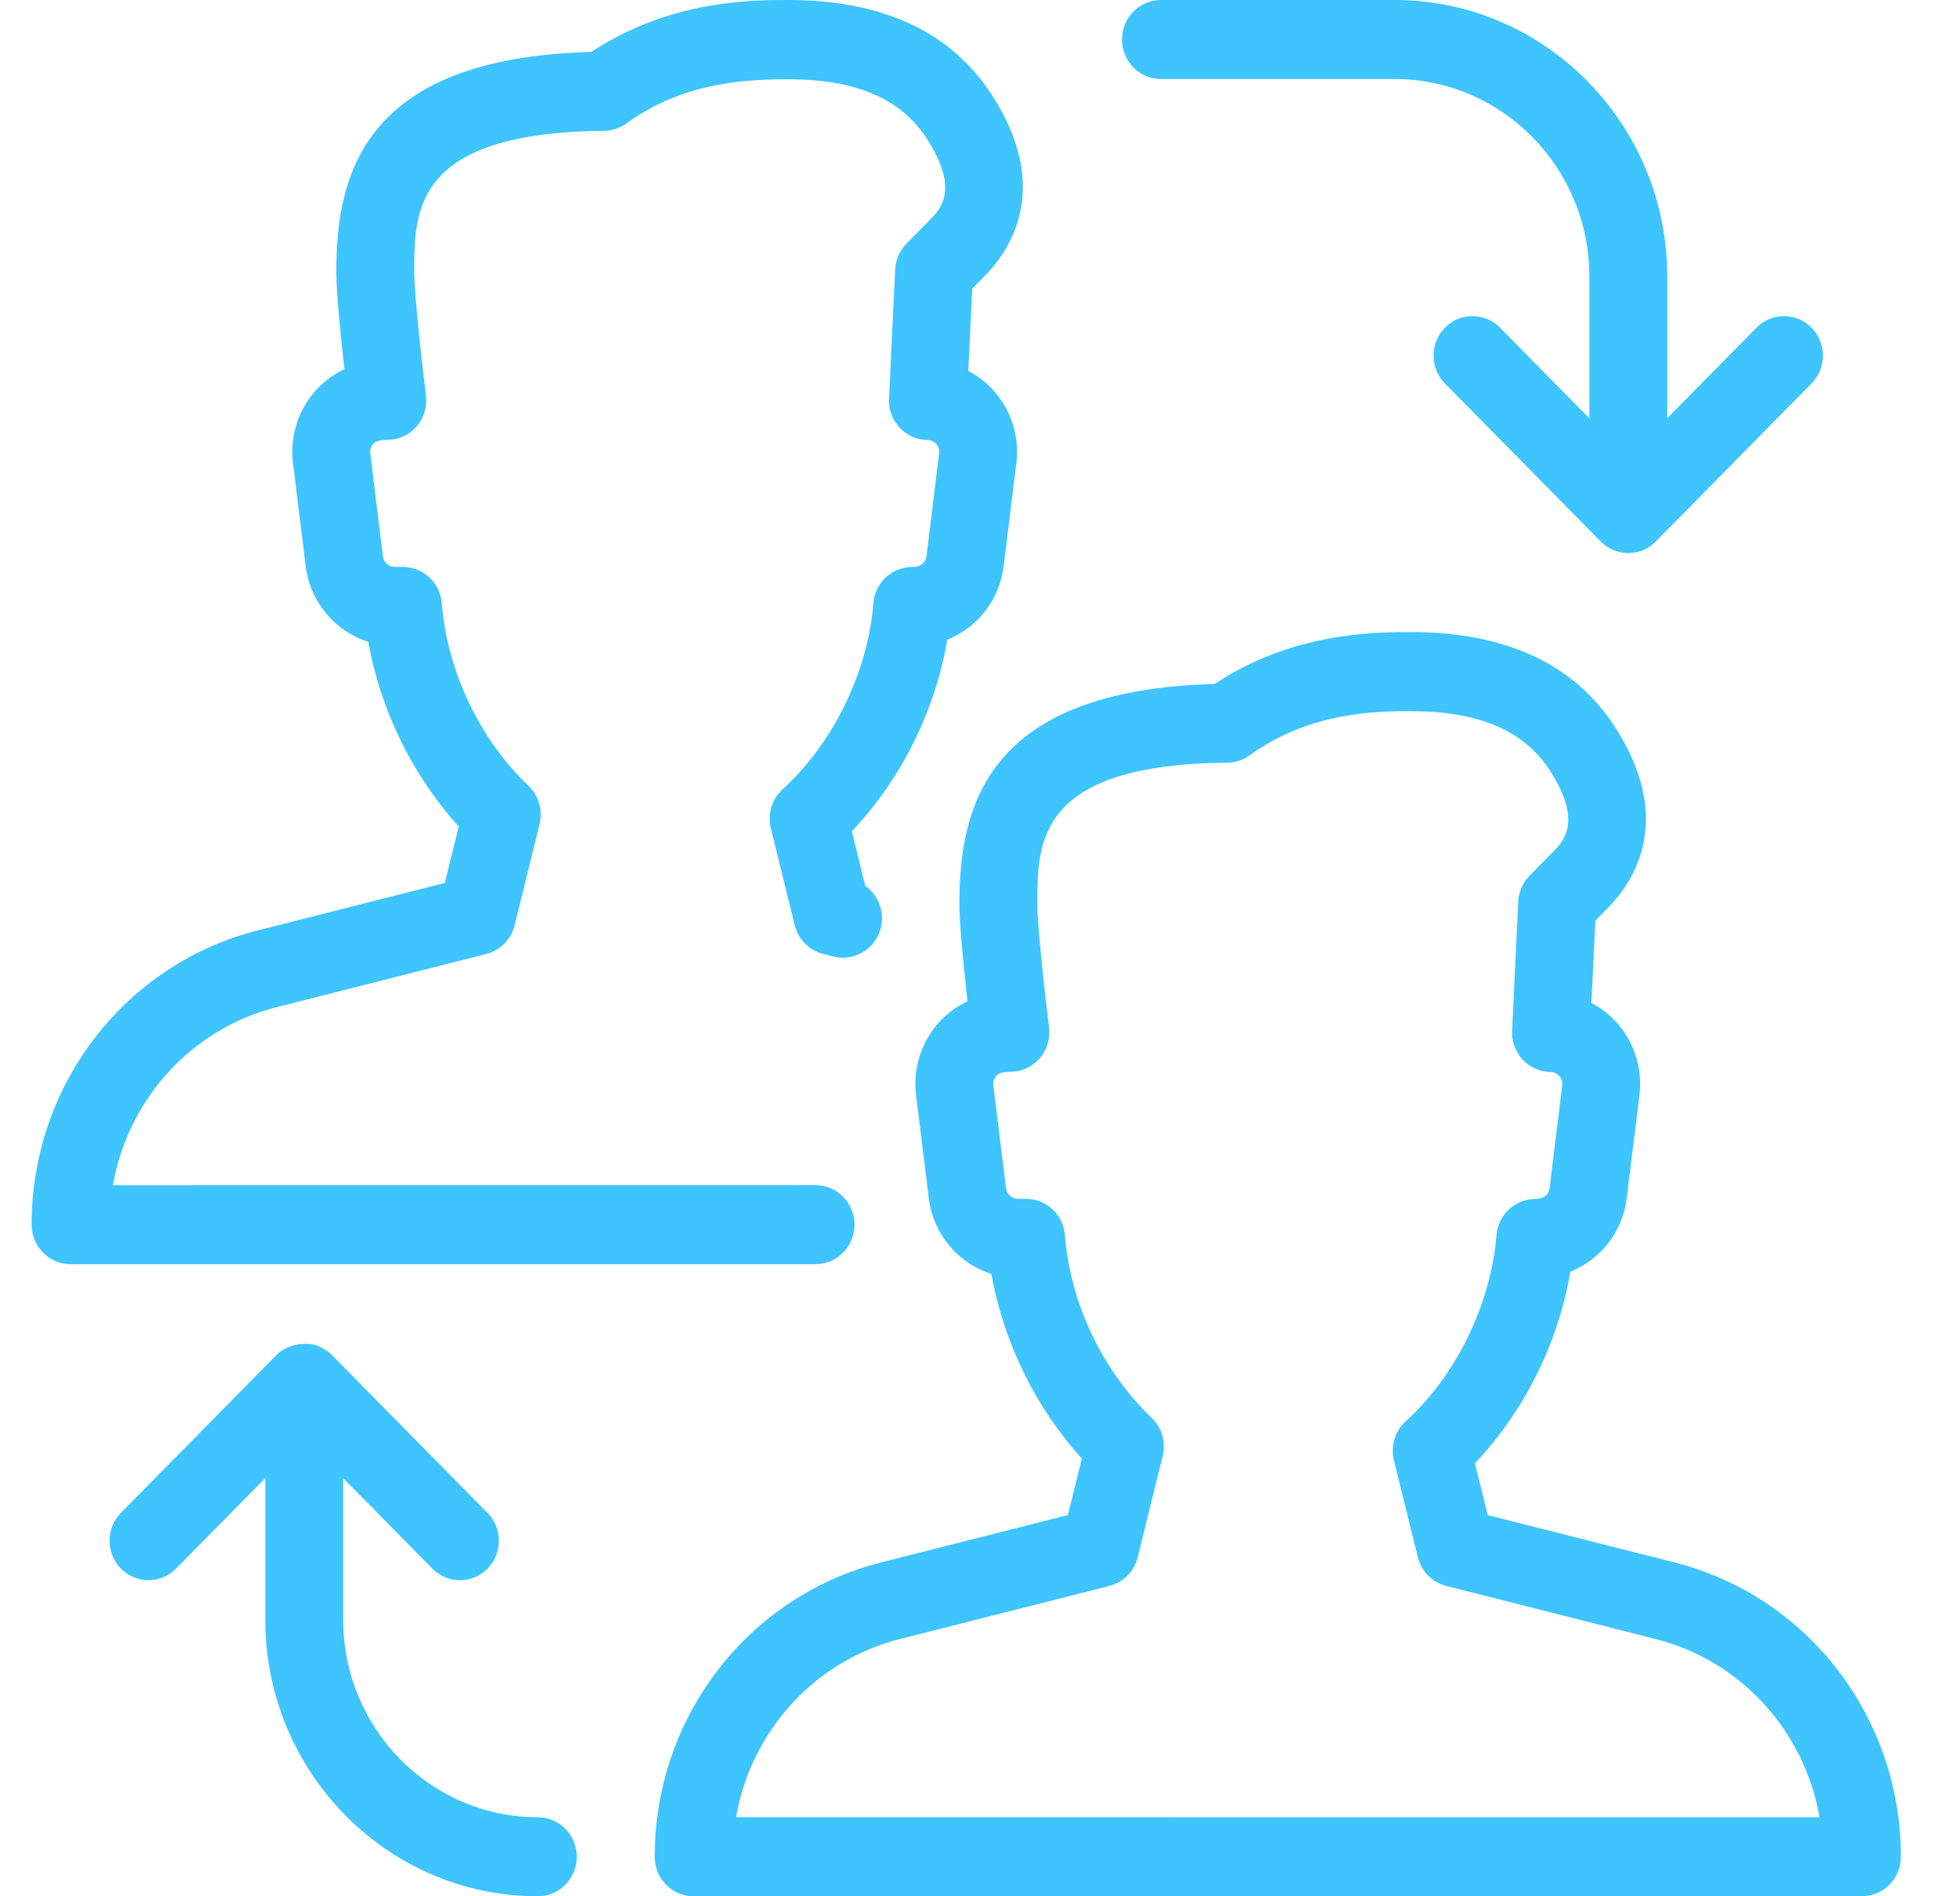 <?xml version="1.0" encoding="UTF-8"?> <svg xmlns="http://www.w3.org/2000/svg" xmlns:xlink="http://www.w3.org/1999/xlink" width="31px" height="30px" viewBox="0 0 31 30" version="1.1"><!-- Generator: Sketch 63.1 (92452) - https://sketch.com --><title>Fill 1</title><desc>Created with Sketch.</desc><g id="Solutions" stroke="none" stroke-width="1" fill="none" fill-rule="evenodd"><g id="Solutions-—-Hover" transform="translate(-974, -1579)" fill="#3EC4FF"><g id="Group-2" transform="translate(-1, 1491)"><path d="M988.515,107.375 C988.515,107.03 988.239,106.75 987.899,106.75 L976.786,106.751 C977.023,105.392 978.024,104.276 979.38,103.933 L982.692,103.092 C982.912,103.036 983.086,102.861 983.14,102.637 L983.534,101.039 C983.589,100.819 983.521,100.586 983.358,100.431 C982.585,99.694 982.072,98.615 981.988,97.544 C981.962,97.219 981.695,96.969 981.374,96.969 L981.243,96.969 C981.148,96.969 981.068,96.898 981.057,96.803 L980.856,95.173 C980.848,95.099 980.881,95.048 980.902,95.022 C980.923,94.999 980.97,94.959 981.126,94.959 C981.303,94.959 981.471,94.883 981.588,94.748 C981.705,94.614 981.759,94.435 981.737,94.256 C981.685,93.842 981.552,92.684 981.552,92.296 C981.552,91.318 981.552,90.099 984.557,90.069 C984.682,90.068 984.807,90.028 984.909,89.952 C985.757,89.336 986.678,89.254 987.468,89.254 C988.535,89.254 989.252,89.561 989.659,90.194 C990.169,90.982 989.881,91.294 989.739,91.446 L989.338,91.854 C989.229,91.964 989.165,92.111 989.158,92.266 L989.061,94.306 C989.053,94.476 989.114,94.641 989.228,94.765 C989.343,94.889 989.502,94.96 989.669,94.961 C989.743,94.961 989.789,95.003 989.81,95.026 C989.834,95.055 989.863,95.104 989.854,95.173 L989.653,96.804 C989.641,96.899 989.561,96.97 989.428,96.97 C989.106,96.97 988.839,97.22 988.813,97.545 C988.727,98.633 988.177,99.76 987.378,100.487 C987.208,100.642 987.136,100.88 987.192,101.105 L987.57,102.637 C987.624,102.86 987.797,103.035 988.017,103.091 L988.185,103.134 C988.509,103.215 988.849,103.015 988.931,102.68 C988.995,102.42 988.891,102.157 988.685,102.014 L988.473,101.151 C989.252,100.332 989.792,99.244 989.982,98.12 C990.454,97.933 990.809,97.494 990.874,96.957 L991.075,95.328 C991.125,94.921 991.002,94.512 990.737,94.204 C990.618,94.064 990.474,93.951 990.315,93.869 L990.377,92.566 L990.624,92.315 C991.038,91.868 991.596,90.909 990.69,89.506 C990.046,88.506 988.962,88 987.468,88 C986.897,88 985.593,88 984.355,88.821 C980.782,88.917 980.319,90.722 980.319,92.295 C980.319,92.636 980.391,93.336 980.447,93.841 C980.27,93.924 980.11,94.044 979.978,94.195 C979.709,94.505 979.584,94.916 979.634,95.326 L979.835,96.956 C979.905,97.529 980.304,97.99 980.825,98.154 C981.015,99.227 981.526,100.274 982.256,101.075 L982.035,101.969 L979.082,102.718 C976.973,103.252 975.5,105.168 975.5,107.375 C975.5,107.72 975.776,108 976.116,108 L987.899,108 C988.239,108 988.515,107.72 988.515,107.375 Z M993.362,89.25 L997.058,89.25 C998.755,89.25 1000.138,90.652 1000.138,92.375 L1000.138,94.618 L998.725,93.184 C998.485,92.94 998.094,92.94 997.854,93.184 C997.614,93.427 997.614,93.824 997.854,94.067 L1000.318,96.567 C1000.375,96.626 1000.443,96.67 1000.515,96.7 C1000.516,96.7 1000.517,96.702 1000.518,96.702 C1000.518,96.702 1000.52,96.702 1000.52,96.702 C1000.595,96.734 1000.674,96.75 1000.754,96.75 C1000.832,96.75 1000.913,96.734 1000.986,96.704 C1001.06,96.673 1001.129,96.627 1001.188,96.567 L1003.652,94.067 C1003.892,93.824 1003.892,93.427 1003.652,93.184 C1003.412,92.94 1003.022,92.94 1002.781,93.184 L1001.37,94.616 L1001.37,92.375 C1001.37,89.963 999.436,88 997.058,88 L993.362,88 C993.022,88 992.746,88.28 992.746,88.625 C992.746,88.97 993.022,89.25 993.362,89.25 Z M983.507,116.75 C981.81,116.75 980.428,115.348 980.428,113.625 L980.428,111.385 L981.839,112.817 C981.96,112.939 982.118,113 982.275,113 C982.433,113 982.591,112.939 982.71,112.817 C982.95,112.574 982.95,112.177 982.71,111.934 L980.246,109.434 C980.192,109.379 980.129,109.341 980.064,109.311 C980.058,109.309 980.055,109.3 980.048,109.298 C980.047,109.296 980.044,109.298 980.043,109.298 C979.946,109.257 979.841,109.254 979.738,109.266 C979.708,109.27 979.681,109.275 979.653,109.282 C979.553,109.31 979.458,109.352 979.379,109.431 C979.378,109.433 979.377,109.433 979.377,109.433 L979.376,109.434 C979.376,109.434 979.376,109.434 979.376,109.434 C979.376,109.434 979.376,109.434 979.376,109.434 L976.913,111.933 C976.673,112.176 976.673,112.573 976.913,112.816 C977.153,113.06 977.544,113.06 977.784,112.816 L979.196,111.384 L979.196,113.625 C979.196,116.037 981.13,118 983.507,118 C983.847,118 984.123,117.72 984.123,117.375 C984.123,117.03 983.847,116.75 983.507,116.75 Z M1001.483,112.718 L998.53,111.969 L998.328,111.15 C999.107,110.331 999.647,109.243 999.837,108.119 C1000.309,107.931 1000.664,107.492 1000.729,106.956 L1000.93,105.326 C1000.98,104.92 1000.857,104.511 1000.592,104.203 C1000.473,104.063 1000.329,103.95 1000.17,103.868 L1000.233,102.565 L1000.479,102.314 C1000.893,101.867 1001.451,100.909 1000.545,99.505 C999.901,98.506 998.817,98 997.323,98 C996.752,98 995.448,98 994.21,98.821 C990.637,98.917 990.174,100.723 990.174,102.295 C990.174,102.636 990.246,103.336 990.302,103.841 C990.125,103.924 989.965,104.044 989.833,104.195 C989.564,104.505 989.439,104.916 989.489,105.326 L989.69,106.956 C989.76,107.529 990.159,107.99 990.68,108.154 C990.87,109.227 991.381,110.275 992.111,111.075 L991.89,111.969 L988.937,112.718 C986.828,113.253 985.355,115.167 985.355,117.375 C985.355,117.541 985.419,117.701 985.535,117.818 C985.651,117.934 985.807,118 985.971,118 L1004.449,117.999 C1004.789,117.999 1005.065,117.719 1005.065,117.374 C1005.065,115.166 1003.592,113.253 1001.483,112.718 Z M986.641,116.749 C986.879,115.39 987.879,114.274 989.235,113.93 L992.547,113.09 C992.767,113.034 992.941,112.859 992.995,112.635 L993.389,111.036 C993.445,110.816 993.376,110.584 993.213,110.429 C992.44,109.693 991.927,108.612 991.843,107.541 C991.818,107.216 991.55,106.966 991.229,106.966 L991.098,106.966 C991.003,106.966 990.923,106.895 990.912,106.8 L990.711,105.17 C990.703,105.096 990.736,105.045 990.757,105.02 C990.778,104.996 990.825,104.956 990.981,104.956 C991.158,104.956 991.326,104.88 991.443,104.745 C991.56,104.611 991.614,104.432 991.592,104.254 C991.54,103.84 991.407,102.681 991.407,102.294 C991.407,101.315 991.407,100.096 994.412,100.066 C994.538,100.065 994.662,100.025 994.764,99.95 C995.726,99.251 996.805,99.251 997.323,99.251 C998.39,99.251 999.107,99.559 999.514,100.191 C1000.024,100.981 999.736,101.292 999.594,101.445 L999.193,101.853 C999.084,101.962 999.02,102.11 999.013,102.265 L998.916,104.305 C998.908,104.475 998.969,104.64 999.083,104.764 C999.198,104.887 999.357,104.959 999.524,104.96 C999.598,104.96 999.644,105.001 999.665,105.025 C999.689,105.054 999.718,105.103 999.709,105.171 L999.508,106.803 C999.496,106.898 999.416,106.969 999.283,106.969 C998.961,106.969 998.694,107.219 998.668,107.544 C998.582,108.631 998.032,109.759 997.233,110.486 C997.063,110.641 996.991,110.879 997.047,111.104 L997.425,112.636 C997.481,112.859 997.653,113.035 997.873,113.09 L1001.185,113.93 C1002.541,114.274 1003.541,115.391 1003.779,116.75 L986.641,116.749 Z" id="Fill-1"></path></g></g></g></svg> 